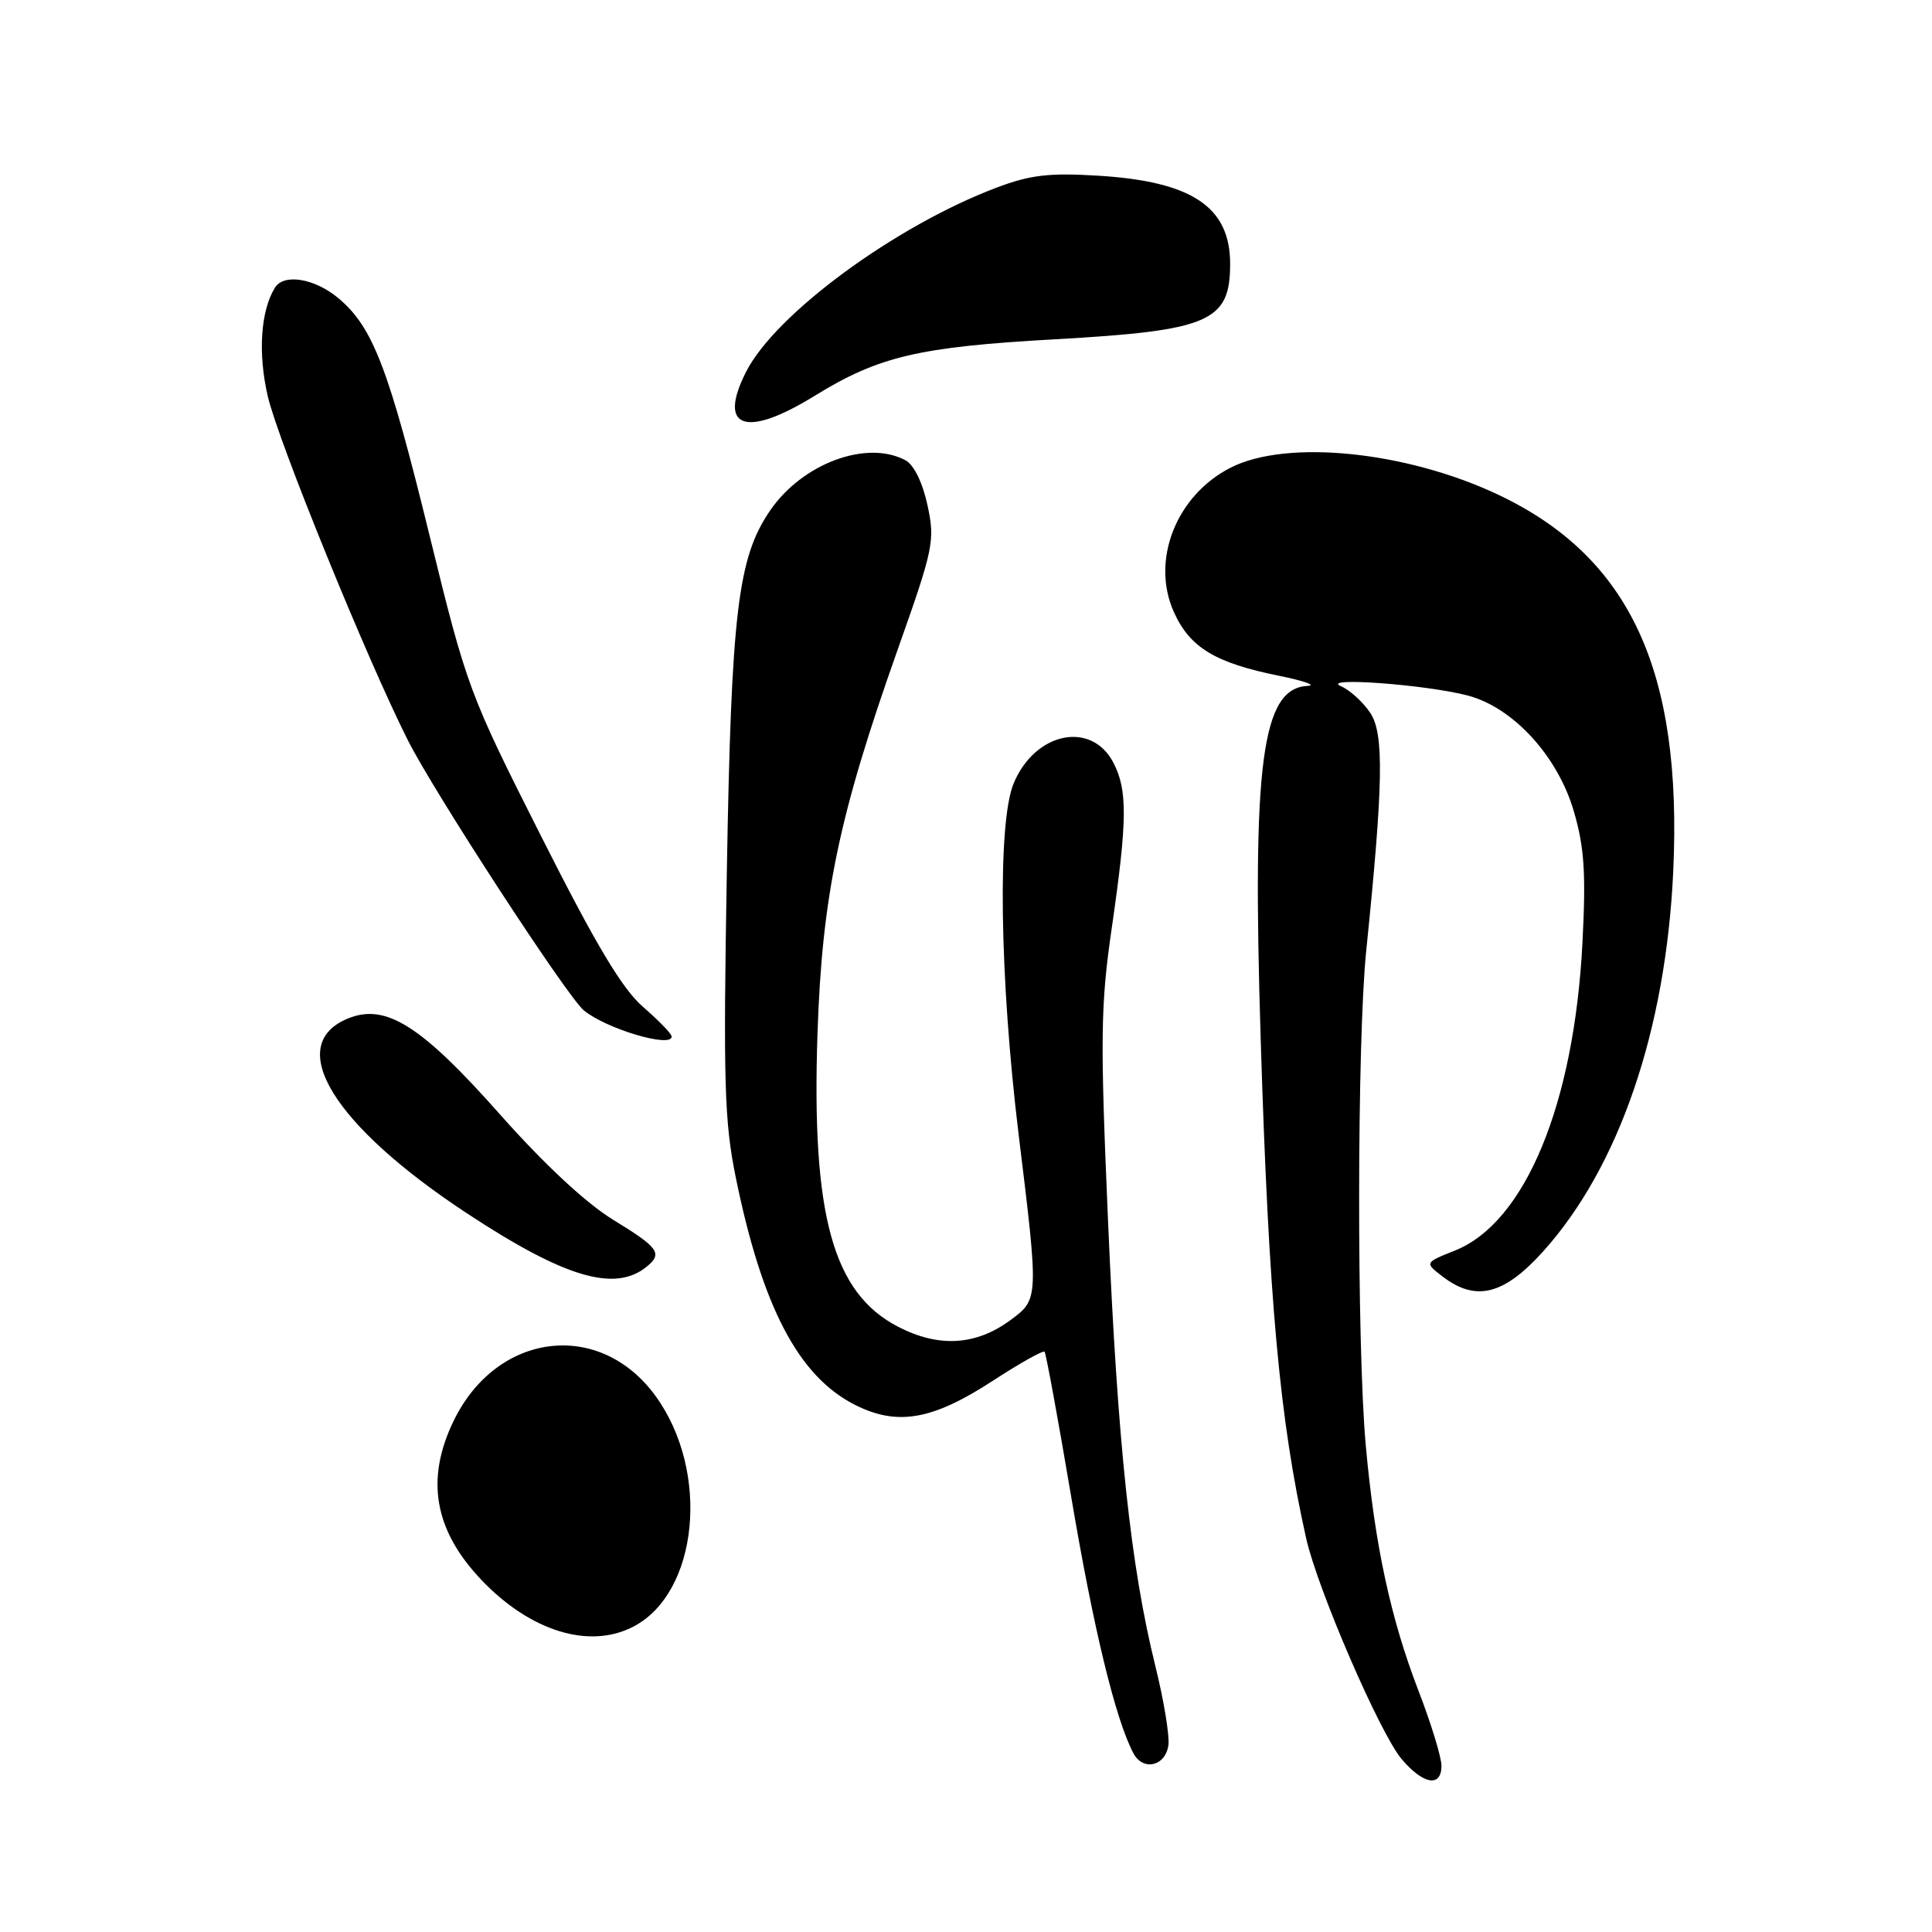<?xml version="1.0" encoding="UTF-8" standalone="no"?>
<!DOCTYPE svg PUBLIC "-//W3C//DTD SVG 1.1//EN" "http://www.w3.org/Graphics/SVG/1.1/DTD/svg11.dtd" >
<svg xmlns="http://www.w3.org/2000/svg" xmlns:xlink="http://www.w3.org/1999/xlink" version="1.1" viewBox="0 0 256 256">
 <g >
 <path fill="currentColor"
d=" M 191.00 233.97 C 191.00 232.85 189.64 228.40 187.97 224.07 C 184.26 214.45 182.16 204.69 180.97 191.51 C 179.77 178.21 179.81 137.92 181.03 126.00 C 183.29 103.94 183.41 97.27 181.59 94.50 C 180.65 93.06 178.90 91.46 177.69 90.93 C 174.82 89.67 188.91 90.70 194.48 92.16 C 200.49 93.73 206.42 100.20 208.54 107.50 C 209.94 112.29 210.16 115.70 209.68 124.98 C 208.57 146.34 202.09 161.98 192.80 165.70 C 188.76 167.31 188.76 167.31 191.13 169.13 C 195.55 172.53 199.28 171.60 204.50 165.79 C 214.53 154.63 220.73 136.52 221.71 115.50 C 222.95 88.85 215.96 73.80 198.52 65.55 C 186.31 59.78 170.49 58.18 163.06 61.97 C 155.84 65.65 152.46 74.26 155.55 81.11 C 157.67 85.81 161.02 87.84 169.50 89.55 C 172.80 90.22 174.50 90.82 173.27 90.88 C 167.20 91.21 165.90 100.99 167.05 137.76 C 168.12 172.35 169.56 188.15 173.07 203.82 C 174.58 210.57 182.82 229.63 185.71 233.07 C 188.58 236.47 191.00 236.88 191.00 233.97 Z  M 154.82 231.25 C 154.99 230.03 154.22 225.31 153.09 220.76 C 149.82 207.54 148.10 191.43 146.83 162.00 C 145.77 137.45 145.82 133.26 147.32 122.92 C 149.38 108.72 149.42 104.71 147.54 101.08 C 144.64 95.46 137.15 96.99 134.32 103.79 C 132.15 108.96 132.45 129.61 134.97 150.29 C 137.65 172.17 137.65 172.14 133.89 174.92 C 129.33 178.29 124.40 178.59 119.02 175.81 C 110.36 171.34 107.52 161.07 108.32 137.00 C 108.93 118.74 111.15 108.08 118.90 86.21 C 123.71 72.64 123.91 71.67 122.90 66.95 C 122.25 63.94 121.10 61.59 119.98 60.99 C 114.85 58.24 106.31 61.41 102.05 67.64 C 97.76 73.89 96.90 81.10 96.31 115.50 C 95.83 143.38 95.98 148.59 97.49 156.00 C 100.98 173.13 105.78 182.32 113.23 186.12 C 118.87 188.99 123.53 188.19 131.57 182.95 C 135.14 180.63 138.22 178.90 138.41 179.11 C 138.60 179.33 140.19 187.97 141.94 198.33 C 144.87 215.72 147.81 227.85 150.18 232.31 C 151.45 234.72 154.42 234.05 154.82 231.25 Z  M 83.90 215.55 C 92.56 211.07 94.13 195.00 86.88 185.00 C 79.49 174.79 65.82 176.47 60.10 188.29 C 56.35 196.04 57.54 202.79 63.81 209.37 C 70.28 216.16 78.09 218.56 83.90 215.55 Z  M 85.74 167.80 C 87.82 166.08 87.26 165.30 81.25 161.63 C 77.63 159.41 72.10 154.26 66.31 147.73 C 55.78 135.84 51.10 132.89 46.07 134.97 C 37.62 138.47 44.13 149.09 61.87 160.77 C 74.87 169.33 81.53 171.29 85.74 167.80 Z  M 89.00 137.35 C 89.00 136.99 87.31 135.24 85.25 133.46 C 82.45 131.04 79.02 125.31 71.73 110.86 C 62.15 91.89 61.85 91.08 56.93 71.00 C 51.47 48.71 49.42 43.37 44.85 39.52 C 41.71 36.89 37.61 36.20 36.43 38.12 C 34.53 41.19 34.16 46.82 35.48 52.50 C 36.86 58.46 48.64 87.38 54.05 98.10 C 57.56 105.06 75.13 132.03 77.35 133.87 C 80.28 136.31 89.00 138.91 89.00 137.35 Z  M 107.96 52.44 C 116.43 47.22 121.72 45.97 139.75 44.96 C 160.26 43.81 163.00 42.63 163.00 34.97 C 163.00 27.41 157.95 24.04 145.50 23.28 C 138.99 22.88 136.48 23.18 132.00 24.88 C 118.58 29.97 102.78 41.59 98.88 49.23 C 95.03 56.78 98.78 58.11 107.96 52.44 Z "/>
</g>
</svg>